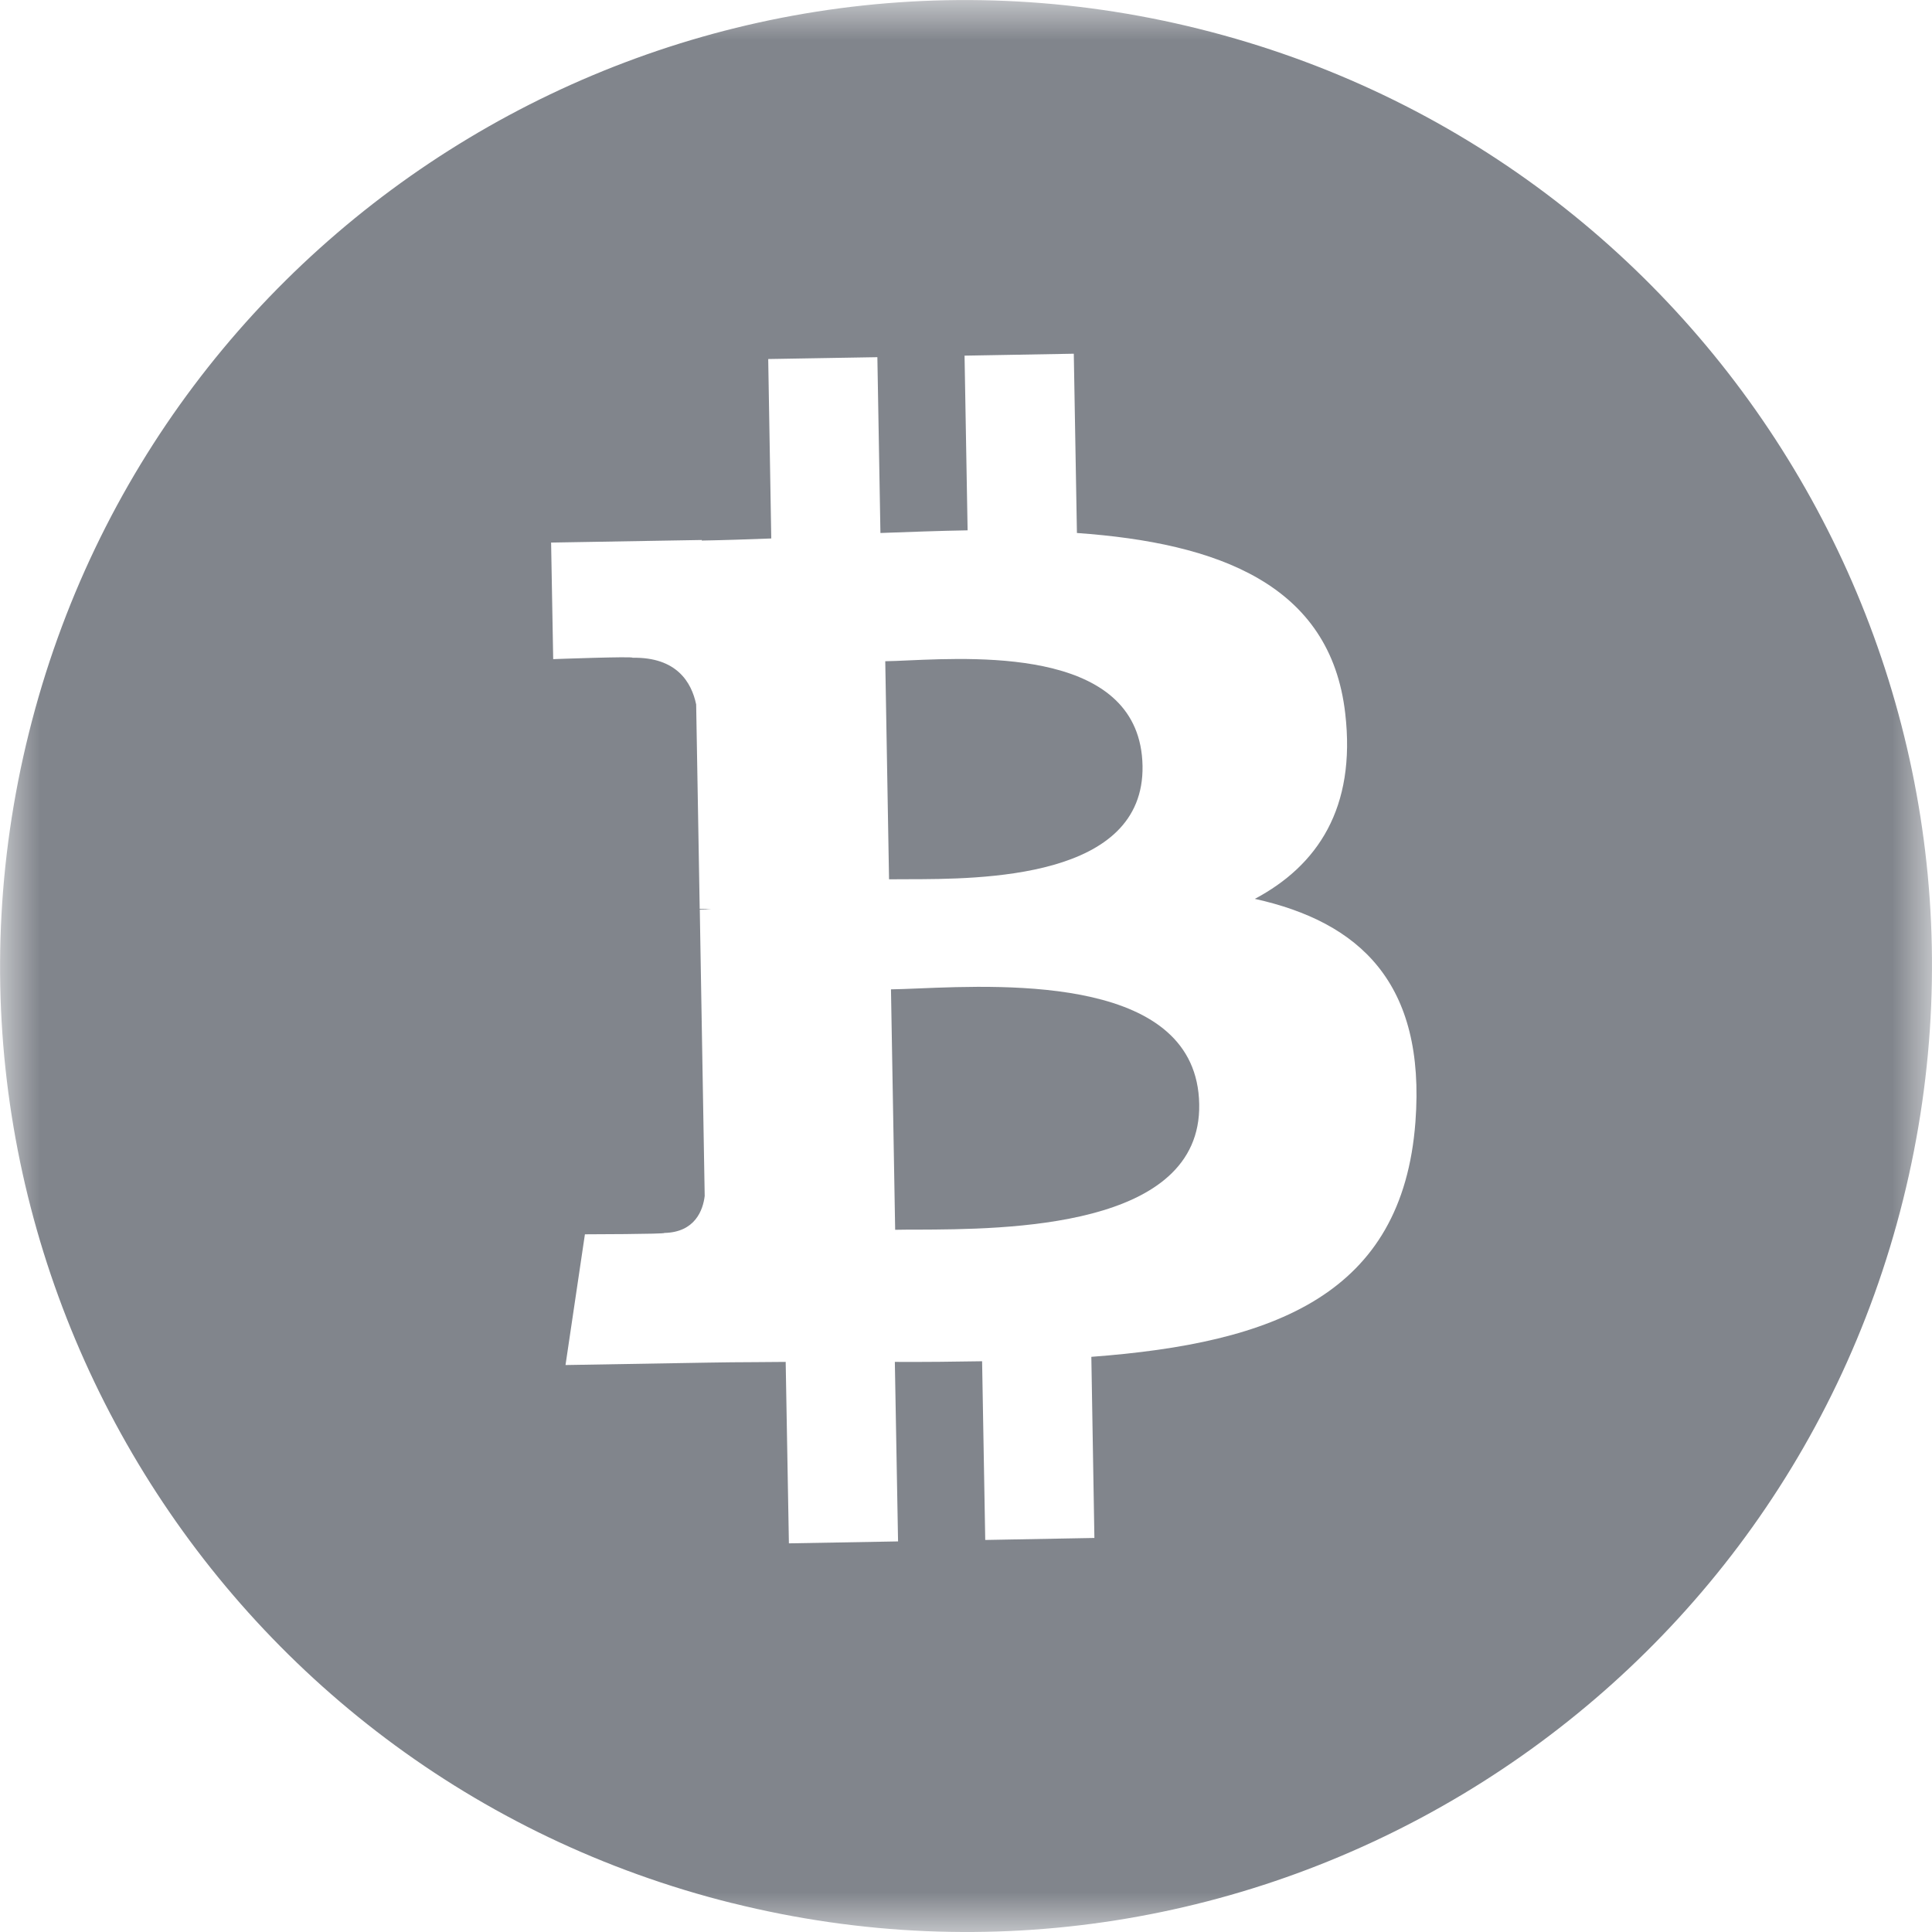 <svg width="24" height="24" viewBox="0 0 24 24" fill="none" xmlns="http://www.w3.org/2000/svg">
<g id="akar-icons:bitcoin-fill" clip-path="url(#clip0_31_9330)">
<g id="Group">
<g id="Mask group">
<mask id="mask0_31_9330" style="mask-type:luminance" maskUnits="userSpaceOnUse" x="0" y="0" width="24" height="24">
<path id="svgIDa" d="M0 0H24V24H0V0Z" fill="white"/>
</mask>
<g mask="url(#mask0_31_9330)">
<g id="Group_2">
<path id="Vector" d="M11.385 15.275C12.496 15.271 14.925 15.262 14.897 13.717C14.87 12.137 12.537 12.232 11.4 12.279C11.273 12.284 11.16 12.289 11.068 12.29L11.12 15.277C11.195 15.275 11.285 15.275 11.385 15.275ZM11.267 10.922C12.194 10.921 14.217 10.919 14.193 9.514C14.167 8.077 12.224 8.162 11.275 8.204C11.168 8.209 11.075 8.213 10.997 8.214L11.044 10.923L11.267 10.922Z" fill="#81858C"/>
<path id="Vector_2" fill-rule="evenodd" clip-rule="evenodd" d="M9.096 23.641C15.526 25.244 22.038 21.331 23.641 14.903C25.244 8.474 21.33 1.962 14.9 0.36C8.474 -1.244 1.962 2.67 0.36 9.1C-1.243 15.528 2.67 22.04 9.097 23.642L9.096 23.641ZM13.378 6.621C15.132 6.745 16.528 7.259 16.711 8.863C16.847 10.037 16.367 10.752 15.588 11.166C16.888 11.454 17.713 12.209 17.583 13.937C17.422 16.082 15.835 16.685 13.557 16.855L13.595 19.105L12.239 19.13L12.2 16.91C11.849 16.916 11.489 16.92 11.116 16.918L11.156 19.148L9.8 19.172L9.76 16.918L9.377 16.921C9.183 16.922 8.987 16.923 8.791 16.927L7.025 16.957L7.266 15.333C7.266 15.333 8.27 15.331 8.252 15.316C8.636 15.308 8.733 15.031 8.754 14.857L8.693 11.3L8.79 11.298H8.836C8.788 11.293 8.74 11.29 8.692 11.291L8.648 8.751C8.591 8.477 8.407 8.161 7.858 8.171C7.873 8.151 6.872 8.188 6.872 8.188L6.846 6.74L8.718 6.708V6.715C8.999 6.71 9.288 6.7 9.581 6.689L9.543 4.46L10.899 4.437L10.937 6.621C11.299 6.608 11.663 6.594 12.02 6.588L11.982 4.418L13.339 4.394L13.378 6.623V6.621Z" fill="#81858C"/>
</g>
</g>
</g>
</g>
</g>
<defs>
<clipPath id="clip0_31_9330">
<rect width="24" height="24" fill="white"/>
</clipPath>
</defs>
</svg>
